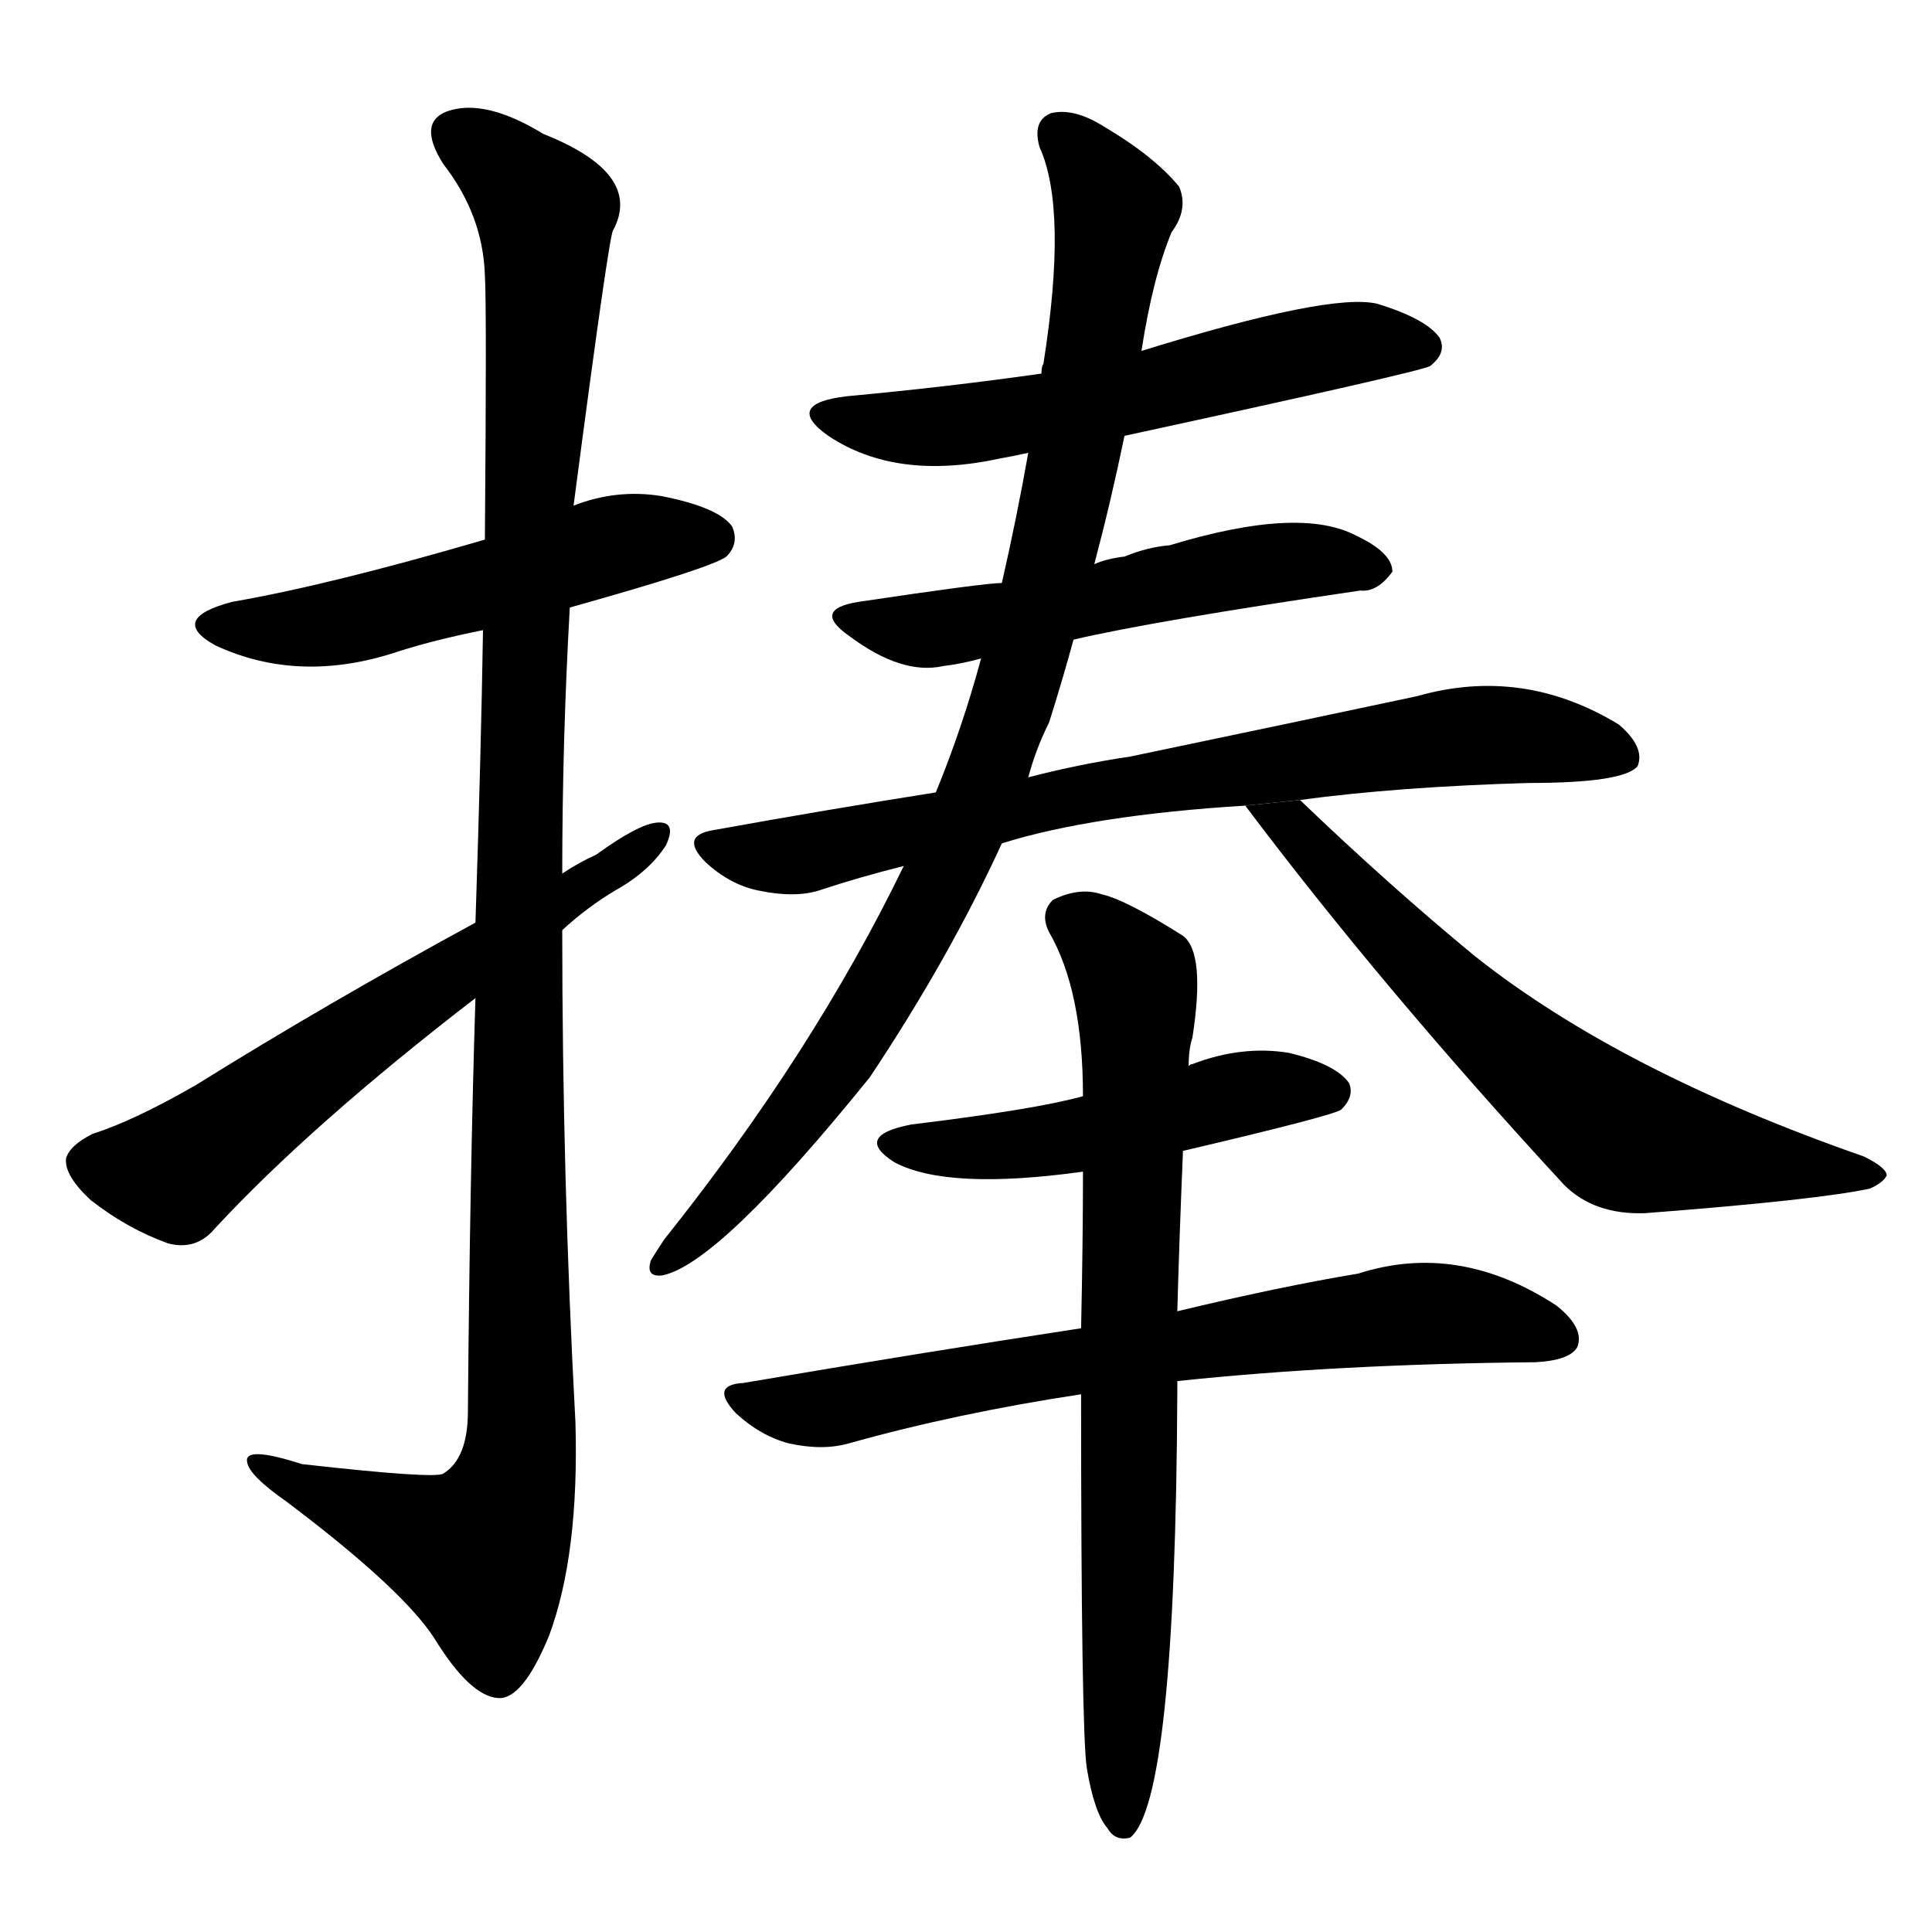 <!-- u6367_peng3_hold_up_in_two_hands -->
<!-- 6367 -->
<!-- 6367 -->
<!-- 6367 -->
<svg viewBox="0 0 1024 1024">
  <g transform="scale(1, -1) translate(0, -900)">
    <path d="M 302 578 Q 377 599 385 605 Q 392 612 388 621 Q 381 631 351 637 Q 327 641 304 632 L 257 614 Q 175 590 123 581 Q 89 572 114 558 Q 159 537 212 555 Q 231 561 256 566 L 302 578 Z"></path>
    <path d="M 252 371 Q 249 275 248 152 Q 248 127 235 119 Q 231 116 160 124 Q 129 134 131 125 Q 132 118 152 104 Q 213 58 230 32 Q 249 1 264 0 Q 277 -1 291 33 Q 307 76 305 146 Q 298 276 298 407 L 298 437 Q 298 507 302 578 L 304 632 Q 323 777 325 778 Q 341 808 288 829 Q 257 848 237 841 Q 221 835 235 813 Q 256 786 257 754 Q 258 738 257 614 L 256 566 Q 255 502 252 411 L 252 371 Z"></path>
    <path d="M 252 411 Q 173 368 104 325 Q 71 306 49 299 Q 37 293 35 286 Q 34 277 48 264 Q 67 249 89 241 Q 104 237 114 249 Q 165 304 252 371 L 298 407 Q 311 419 326 428 Q 344 438 353 452 Q 359 465 348 464 Q 338 463 316 447 Q 307 443 298 437 L 252 411 Z"></path>
    <path d="M 596 669 Q 753 703 758 706 Q 767 713 763 721 Q 756 731 730 739 Q 705 745 605 714 L 552 702 Q 503 695 449 690 Q 415 686 439 669 Q 475 645 530 657 Q 536 658 545 660 L 596 669 Z"></path>
    <path d="M 569 561 Q 612 571 721 587 Q 730 586 738 597 Q 738 607 719 616 Q 689 632 620 611 Q 608 610 596 605 Q 587 604 580 601 L 531 591 Q 522 591 455 581 Q 430 577 450 563 Q 478 542 500 547 Q 509 548 520 551 L 569 561 Z"></path>
    <path d="M 689 476 Q 741 483 810 485 Q 861 485 868 494 Q 872 504 858 516 Q 807 547 751 531 Q 690 518 599 499 Q 572 495 545 488 L 496 480 Q 439 471 378 460 Q 360 457 374 443 Q 387 431 402 428 Q 421 424 434 428 Q 455 435 479 441 L 531 453 Q 579 468 660 473 L 689 476 Z"></path>
    <path d="M 545 488 Q 549 503 556 517 Q 563 539 569 561 L 580 601 Q 589 635 596 669 L 605 714 Q 611 753 621 777 Q 630 789 625 801 Q 612 817 585 833 Q 569 843 557 840 Q 547 836 551 822 Q 566 789 553 707 Q 552 706 552 702 L 545 660 Q 539 626 531 591 L 520 551 Q 510 514 496 480 L 479 441 Q 431 342 352 243 Q 348 237 345 232 Q 342 223 351 224 Q 381 230 461 329 Q 503 392 531 453 L 545 488 Z"></path>
    <path d="M 660 473 Q 733 376 829 272 Q 845 256 872 257 Q 963 264 991 270 Q 998 273 1000 277 Q 1000 281 988 287 Q 859 332 782 393 Q 737 430 689 476 L 660 473 Z"></path>
    <path d="M 627 290 Q 708 309 711 312 Q 718 319 715 326 Q 708 336 683 342 Q 658 346 632 336 Q 631 336 630 335 L 574 319 Q 549 312 483 304 Q 452 298 474 284 Q 502 269 574 279 L 627 290 Z"></path>
    <path d="M 624 168 Q 709 177 814 178 Q 832 179 836 186 Q 840 196 825 208 Q 773 242 720 225 Q 678 218 624 205 L 573 196 Q 488 183 394 167 Q 376 166 390 151 Q 403 139 418 135 Q 436 131 450 135 Q 507 151 573 161 L 624 168 Z"></path>
    <path d="M 576 -37 Q 580 -61 587 -69 Q 591 -76 599 -74 Q 623 -55 624 162 Q 624 165 624 168 L 624 205 Q 625 242 627 290 L 630 335 Q 630 344 632 350 Q 639 395 627 404 Q 597 423 584 426 Q 572 430 558 423 Q 551 416 556 406 Q 574 375 574 319 L 574 279 Q 574 242 573 196 L 573 161 Q 573 -16 576 -37 Z"></path>
  </g>
</svg>
